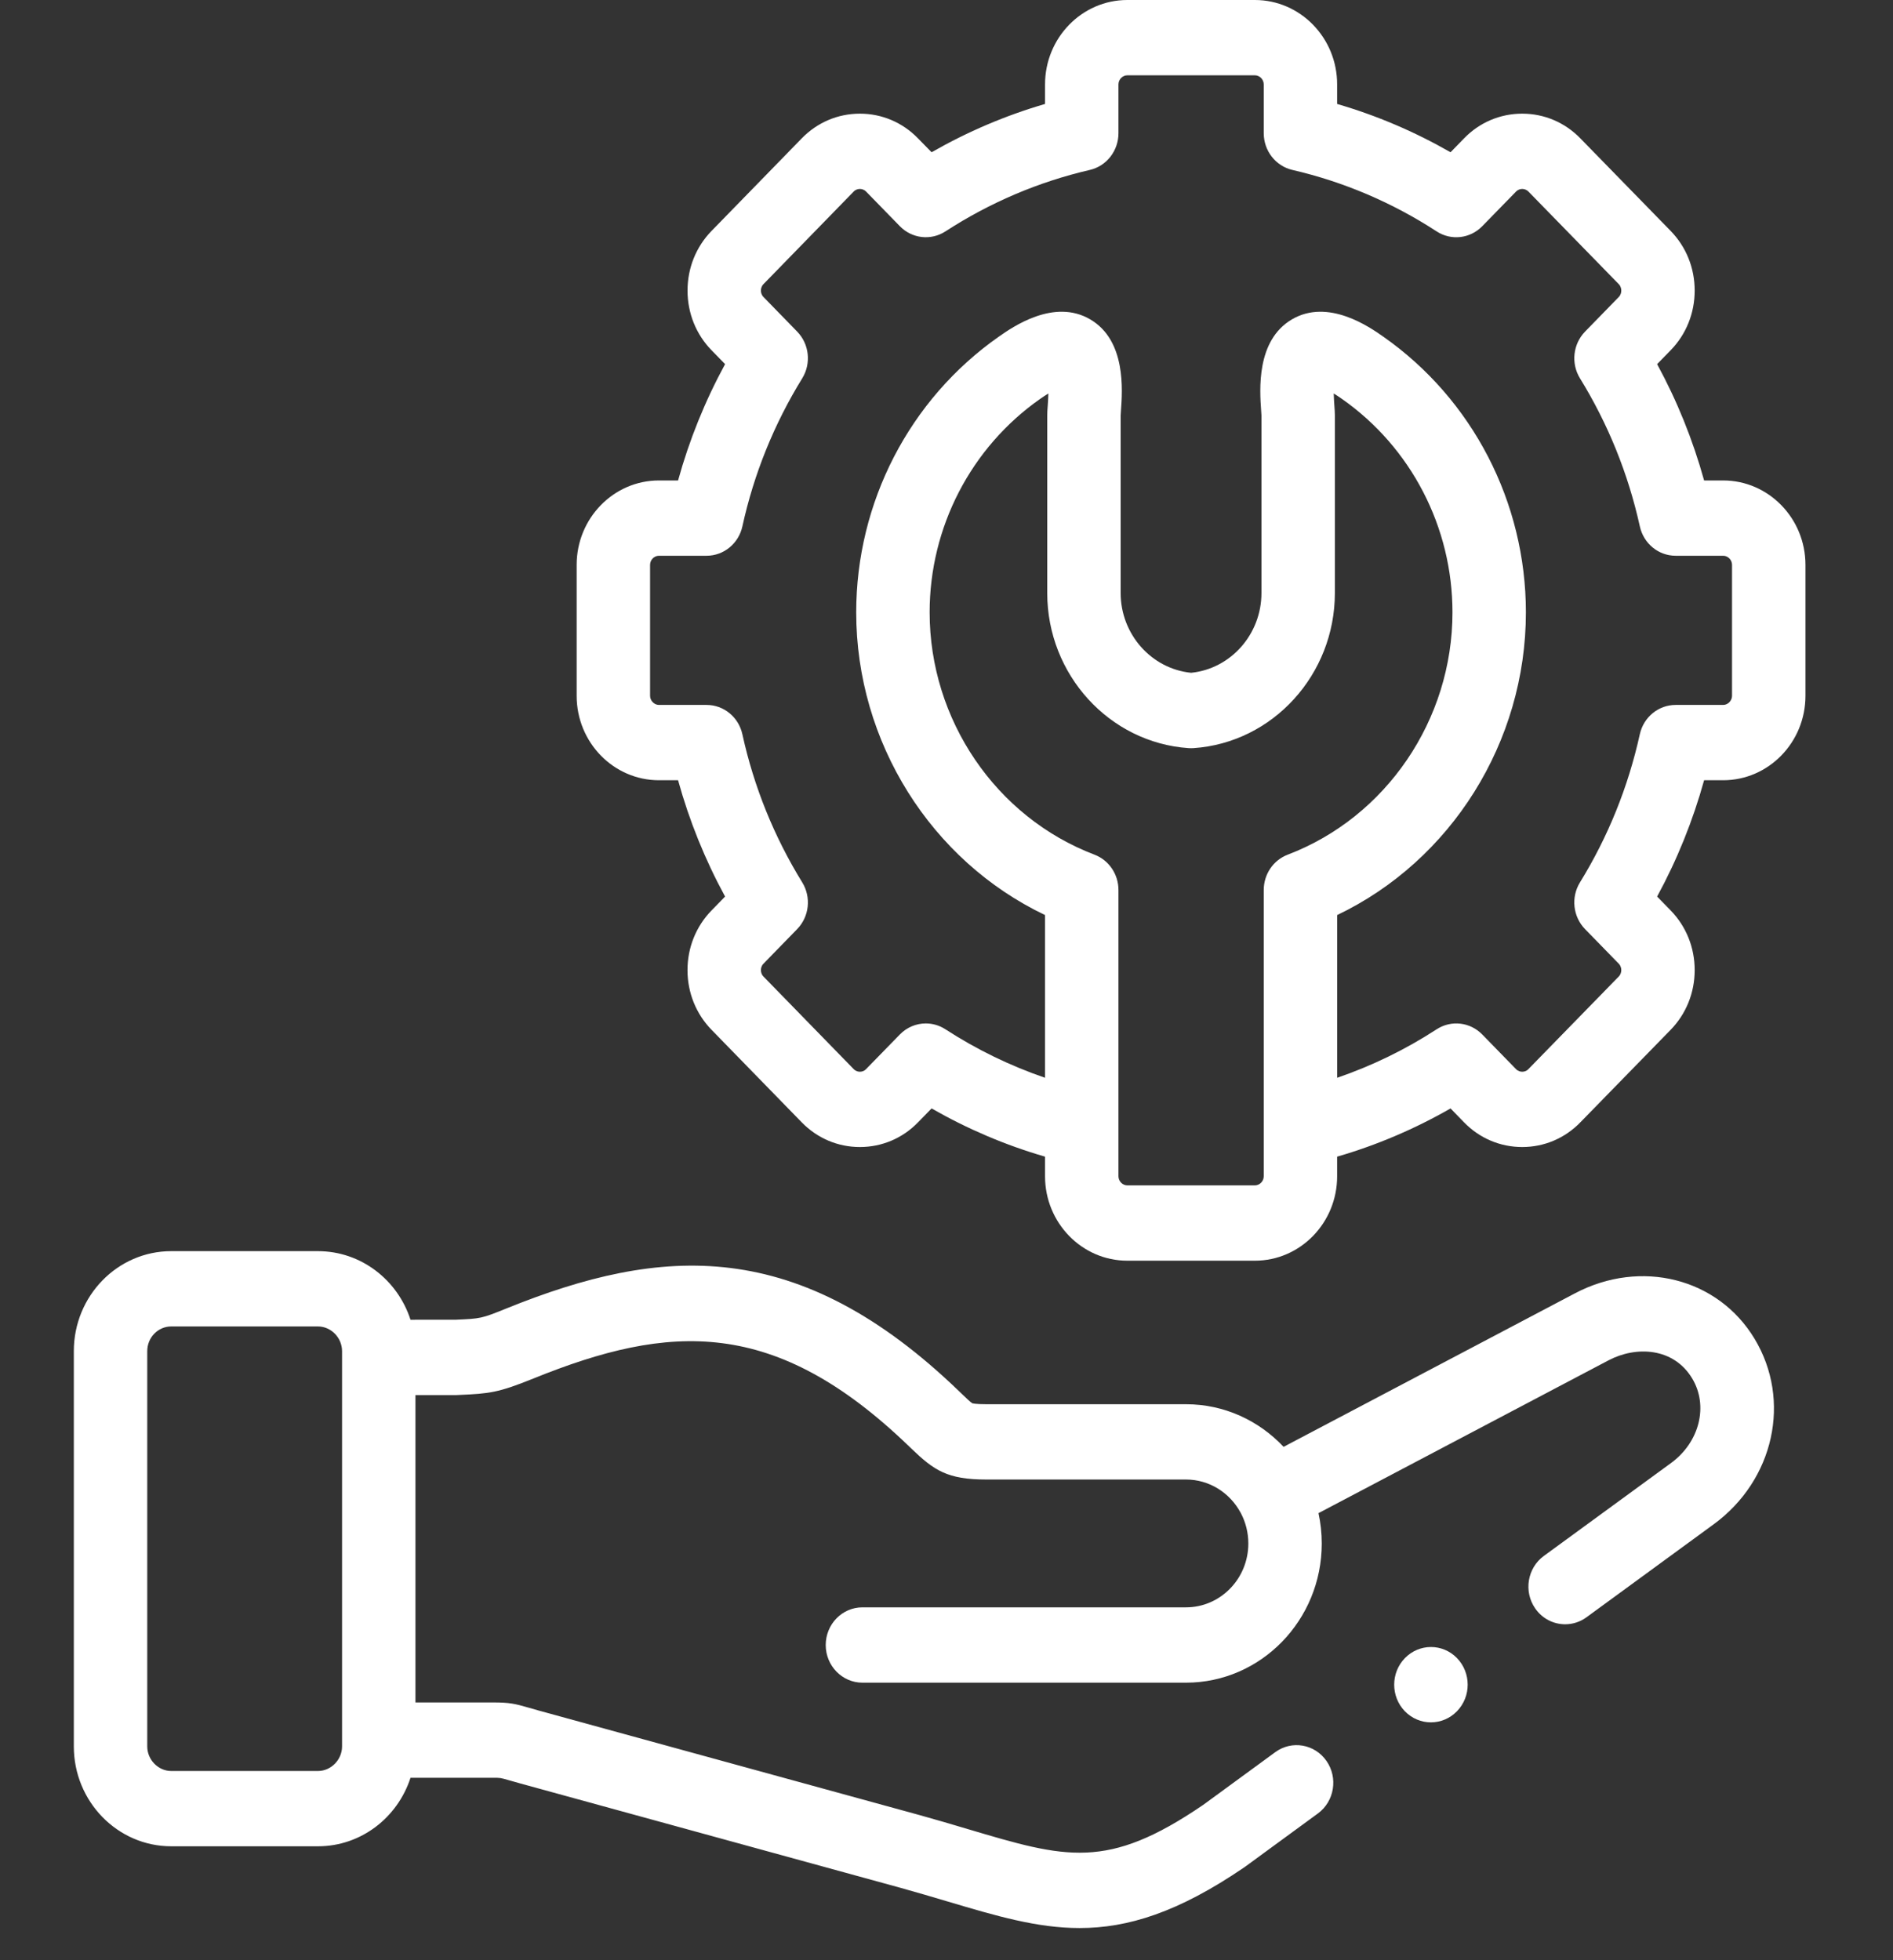 <svg width="56" height="58" viewBox="0 0 56 58" fill="none" xmlns="http://www.w3.org/2000/svg">
<rect x="0" y="0" width="56" height="58" fill="#333333" stroke="none"/>
<path d="M50.976 14.216H50.412C50.079 13.015 49.614 11.863 49.022 10.774L49.423 10.363C49.881 9.893 50.133 9.266 50.133 8.598C50.133 7.929 49.881 7.303 49.422 6.832L46.754 4.097C46.295 3.623 45.684 3.363 45.031 3.363C44.379 3.363 43.767 3.623 43.311 4.094L42.911 4.505C41.849 3.896 40.726 3.417 39.556 3.076V2.498C39.557 1.12 38.465 0 37.123 0H33.349C32.007 0 30.915 1.12 30.915 2.498V3.076C29.746 3.417 28.623 3.896 27.559 4.505L27.16 4.097C26.702 3.623 26.09 3.363 25.438 3.363C24.785 3.363 24.174 3.624 23.718 4.094L21.049 6.833C20.591 7.303 20.339 7.93 20.339 8.598C20.339 9.266 20.591 9.893 21.049 10.363L21.45 10.774C20.855 11.867 20.39 13.019 20.059 14.216H19.493C18.151 14.216 17.059 15.336 17.059 16.713V20.589C17.059 21.966 18.151 23.086 19.493 23.086H20.059C20.39 24.283 20.855 25.435 21.45 26.528L21.049 26.939C20.591 27.409 20.338 28.036 20.338 28.704C20.338 29.372 20.591 30 21.049 30.47L23.715 33.206C24.174 33.679 24.785 33.939 25.438 33.939H25.438C26.09 33.939 26.702 33.679 27.158 33.208L27.559 32.797C28.624 33.407 29.747 33.885 30.915 34.224V34.805C30.915 36.182 32.007 37.302 33.349 37.302H37.123C38.465 37.302 39.556 36.182 39.556 34.805V34.224C40.725 33.885 41.847 33.407 42.911 32.797L43.308 33.206C43.767 33.679 44.379 33.939 45.031 33.939C45.684 33.939 46.295 33.679 46.751 33.208L49.423 30.47C49.881 29.999 50.133 29.372 50.133 28.704C50.133 28.036 49.881 27.409 49.423 26.939L49.022 26.528C49.614 25.439 50.079 24.287 50.412 23.086H50.976C52.318 23.086 53.41 21.966 53.41 20.589V16.713C53.41 15.336 52.318 14.216 50.976 14.216ZM37.385 34.804C37.385 34.95 37.265 35.074 37.123 35.074H33.349C33.207 35.074 33.087 34.95 33.087 34.804V33.358V26.334C33.087 25.868 32.804 25.451 32.379 25.289C29.461 24.179 27.501 21.297 27.501 18.119C27.501 15.6 28.723 13.239 30.77 11.803C30.862 11.739 30.943 11.686 31.014 11.643C31.01 11.788 31 11.926 30.995 11.998C30.986 12.111 30.98 12.2 30.98 12.289V17.547C30.98 19.961 32.818 21.977 35.164 22.136C35.212 22.139 35.26 22.139 35.308 22.136C37.652 21.977 39.489 19.961 39.489 17.547V12.289C39.489 12.2 39.482 12.112 39.474 11.999C39.469 11.927 39.459 11.789 39.455 11.643C39.526 11.686 39.607 11.739 39.698 11.803C41.746 13.239 42.968 15.6 42.968 18.119C42.968 21.297 41.009 24.178 38.093 25.289C37.667 25.451 37.385 25.868 37.385 26.334V33.358V34.804H37.385ZM51.238 20.589C51.238 20.732 51.116 20.858 50.976 20.858H49.569C49.062 20.858 48.622 21.218 48.51 21.726C48.166 23.285 47.571 24.759 46.74 26.108C46.469 26.548 46.531 27.123 46.89 27.491L47.888 28.515C47.952 28.581 47.962 28.662 47.962 28.704C47.962 28.746 47.952 28.827 47.888 28.893L45.214 31.634C45.153 31.698 45.081 31.711 45.031 31.711C44.982 31.711 44.91 31.698 44.846 31.632L43.849 30.609C43.489 30.24 42.929 30.176 42.5 30.455C41.573 31.058 40.587 31.536 39.557 31.89V27.075C42.925 25.466 45.14 21.961 45.14 18.119C45.14 14.863 43.564 11.815 40.924 9.963C40.52 9.679 39.29 8.817 38.215 9.452C37.159 10.076 37.264 11.539 37.309 12.163C37.313 12.217 37.316 12.263 37.317 12.289V17.547C37.317 18.767 36.409 19.789 35.236 19.907C34.062 19.789 33.152 18.767 33.152 17.547L33.152 12.296C33.153 12.263 33.157 12.217 33.16 12.163C33.206 11.539 33.312 10.077 32.257 9.453C31.181 8.816 29.95 9.679 29.545 9.963C26.905 11.815 25.329 14.864 25.329 18.119C25.329 21.961 27.545 25.467 30.915 27.075V31.89C29.885 31.536 28.897 31.058 27.968 30.455C27.789 30.339 27.588 30.282 27.388 30.282C27.107 30.282 26.829 30.394 26.62 30.609L25.62 31.634C25.559 31.698 25.487 31.711 25.438 31.711C25.388 31.711 25.317 31.698 25.253 31.632L22.585 28.894C22.52 28.827 22.51 28.746 22.51 28.704C22.51 28.662 22.52 28.581 22.585 28.515L23.582 27.491C23.941 27.123 24.003 26.548 23.732 26.108C22.897 24.752 22.302 23.279 21.962 21.728C21.851 21.219 21.411 20.858 20.903 20.858H19.493C19.354 20.858 19.231 20.732 19.231 20.589V16.713C19.231 16.567 19.351 16.444 19.493 16.444H20.903C21.411 16.444 21.851 16.082 21.962 15.574C22.302 14.023 22.897 12.549 23.732 11.194C24.003 10.754 23.941 10.179 23.582 9.811L22.585 8.787C22.52 8.721 22.51 8.64 22.51 8.598C22.51 8.555 22.52 8.475 22.585 8.408L25.255 5.667C25.317 5.604 25.388 5.591 25.438 5.591C25.487 5.591 25.559 5.604 25.623 5.67L26.62 6.693C26.979 7.061 27.539 7.125 27.968 6.847C29.287 5.991 30.725 5.379 32.241 5.028C32.736 4.913 33.087 4.461 33.087 3.941V2.498C33.087 2.352 33.207 2.228 33.349 2.228H37.123C37.265 2.228 37.385 2.352 37.385 2.498V3.941C37.385 4.462 37.737 4.913 38.232 5.028C39.749 5.379 41.185 5.991 42.5 6.847C42.929 7.126 43.49 7.062 43.849 6.693L44.849 5.668C44.91 5.605 44.982 5.591 45.031 5.591C45.081 5.591 45.153 5.605 45.217 5.67L47.888 8.408C47.953 8.475 47.962 8.556 47.962 8.598C47.962 8.64 47.953 8.721 47.888 8.788L46.891 9.811C46.532 10.179 46.469 10.754 46.74 11.194C47.571 12.543 48.167 14.017 48.511 15.576C48.623 16.084 49.062 16.444 49.569 16.444H50.976C51.118 16.444 51.238 16.567 51.238 16.713V20.589H51.238Z" fill="white"/>
<path d="M41.562 49.06C41.138 49.495 41.138 50.2 41.562 50.636C41.775 50.853 42.052 50.962 42.33 50.962C42.608 50.962 42.886 50.853 43.098 50.636L43.101 50.633C43.525 50.197 43.523 49.493 43.099 49.058C42.675 48.623 41.986 48.625 41.562 49.06Z" fill="white"/>
<path d="M46.593 38.267L37.972 42.81C37.242 42.033 36.218 41.549 35.085 41.549H29.179C28.848 41.549 28.767 41.522 28.762 41.52C28.714 41.494 28.563 41.348 28.441 41.231L28.387 41.179C23.609 36.563 19.573 36.856 14.982 38.715C14.24 39.015 14.225 39.016 13.479 39.049L12.144 39.05C11.764 37.872 10.681 37.02 9.407 37.02H5.064C3.476 37.02 2.184 38.347 2.184 39.978V51.674C2.184 53.303 3.476 54.629 5.064 54.629H9.407C10.681 54.629 11.763 53.778 12.144 52.602H14.587C14.803 52.602 14.803 52.602 15.053 52.674C15.145 52.7 15.256 52.733 15.399 52.772L26.636 55.857C27.132 55.994 27.586 56.13 28.025 56.26C29.465 56.688 30.675 57.048 31.937 57.048C33.362 57.048 34.853 56.588 36.814 55.248C36.823 55.241 36.833 55.234 36.842 55.228L38.987 53.658C39.475 53.3 39.589 52.605 39.241 52.104C38.893 51.603 38.215 51.486 37.727 51.843L35.595 53.403C32.75 55.345 31.542 54.986 28.63 54.12C28.181 53.986 27.717 53.848 27.2 53.705L15.962 50.62C15.831 50.584 15.727 50.554 15.643 50.529C15.233 50.411 15.079 50.373 14.587 50.373H12.29V41.279H13.464C13.479 41.279 13.495 41.279 13.51 41.278L13.572 41.275C14.482 41.235 14.737 41.21 15.78 40.788C19.811 39.155 22.923 38.961 26.9 42.803L26.954 42.855C27.634 43.51 28.025 43.777 29.179 43.777H35.085C35.778 43.777 36.383 44.172 36.698 44.754C36.701 44.76 36.705 44.767 36.709 44.773C36.849 45.04 36.929 45.346 36.929 45.67C36.929 46.712 36.102 47.559 35.085 47.559H25.513C24.914 47.559 24.427 48.058 24.427 48.674C24.427 49.289 24.914 49.788 25.513 49.788H35.085C37.3 49.788 39.101 47.941 39.101 45.67C39.101 45.361 39.067 45.061 39.004 44.772L47.585 40.25C48.397 39.822 49.507 39.868 50.059 40.786C50.546 41.595 50.278 42.671 49.435 43.288L45.671 46.038C45.182 46.395 45.068 47.091 45.416 47.592C45.628 47.898 45.962 48.06 46.302 48.06C46.52 48.06 46.74 47.993 46.931 47.854L50.695 45.102C52.483 43.794 53.003 41.435 51.906 39.615C50.828 37.819 48.544 37.239 46.593 38.267ZM10.119 51.674C10.119 52.068 9.793 52.401 9.407 52.401H5.064C4.68 52.401 4.356 52.068 4.356 51.674V39.978C4.356 39.576 4.674 39.248 5.064 39.248H9.407C9.793 39.248 10.119 39.582 10.119 39.978V51.674Z" fill="white"/>
</svg>
